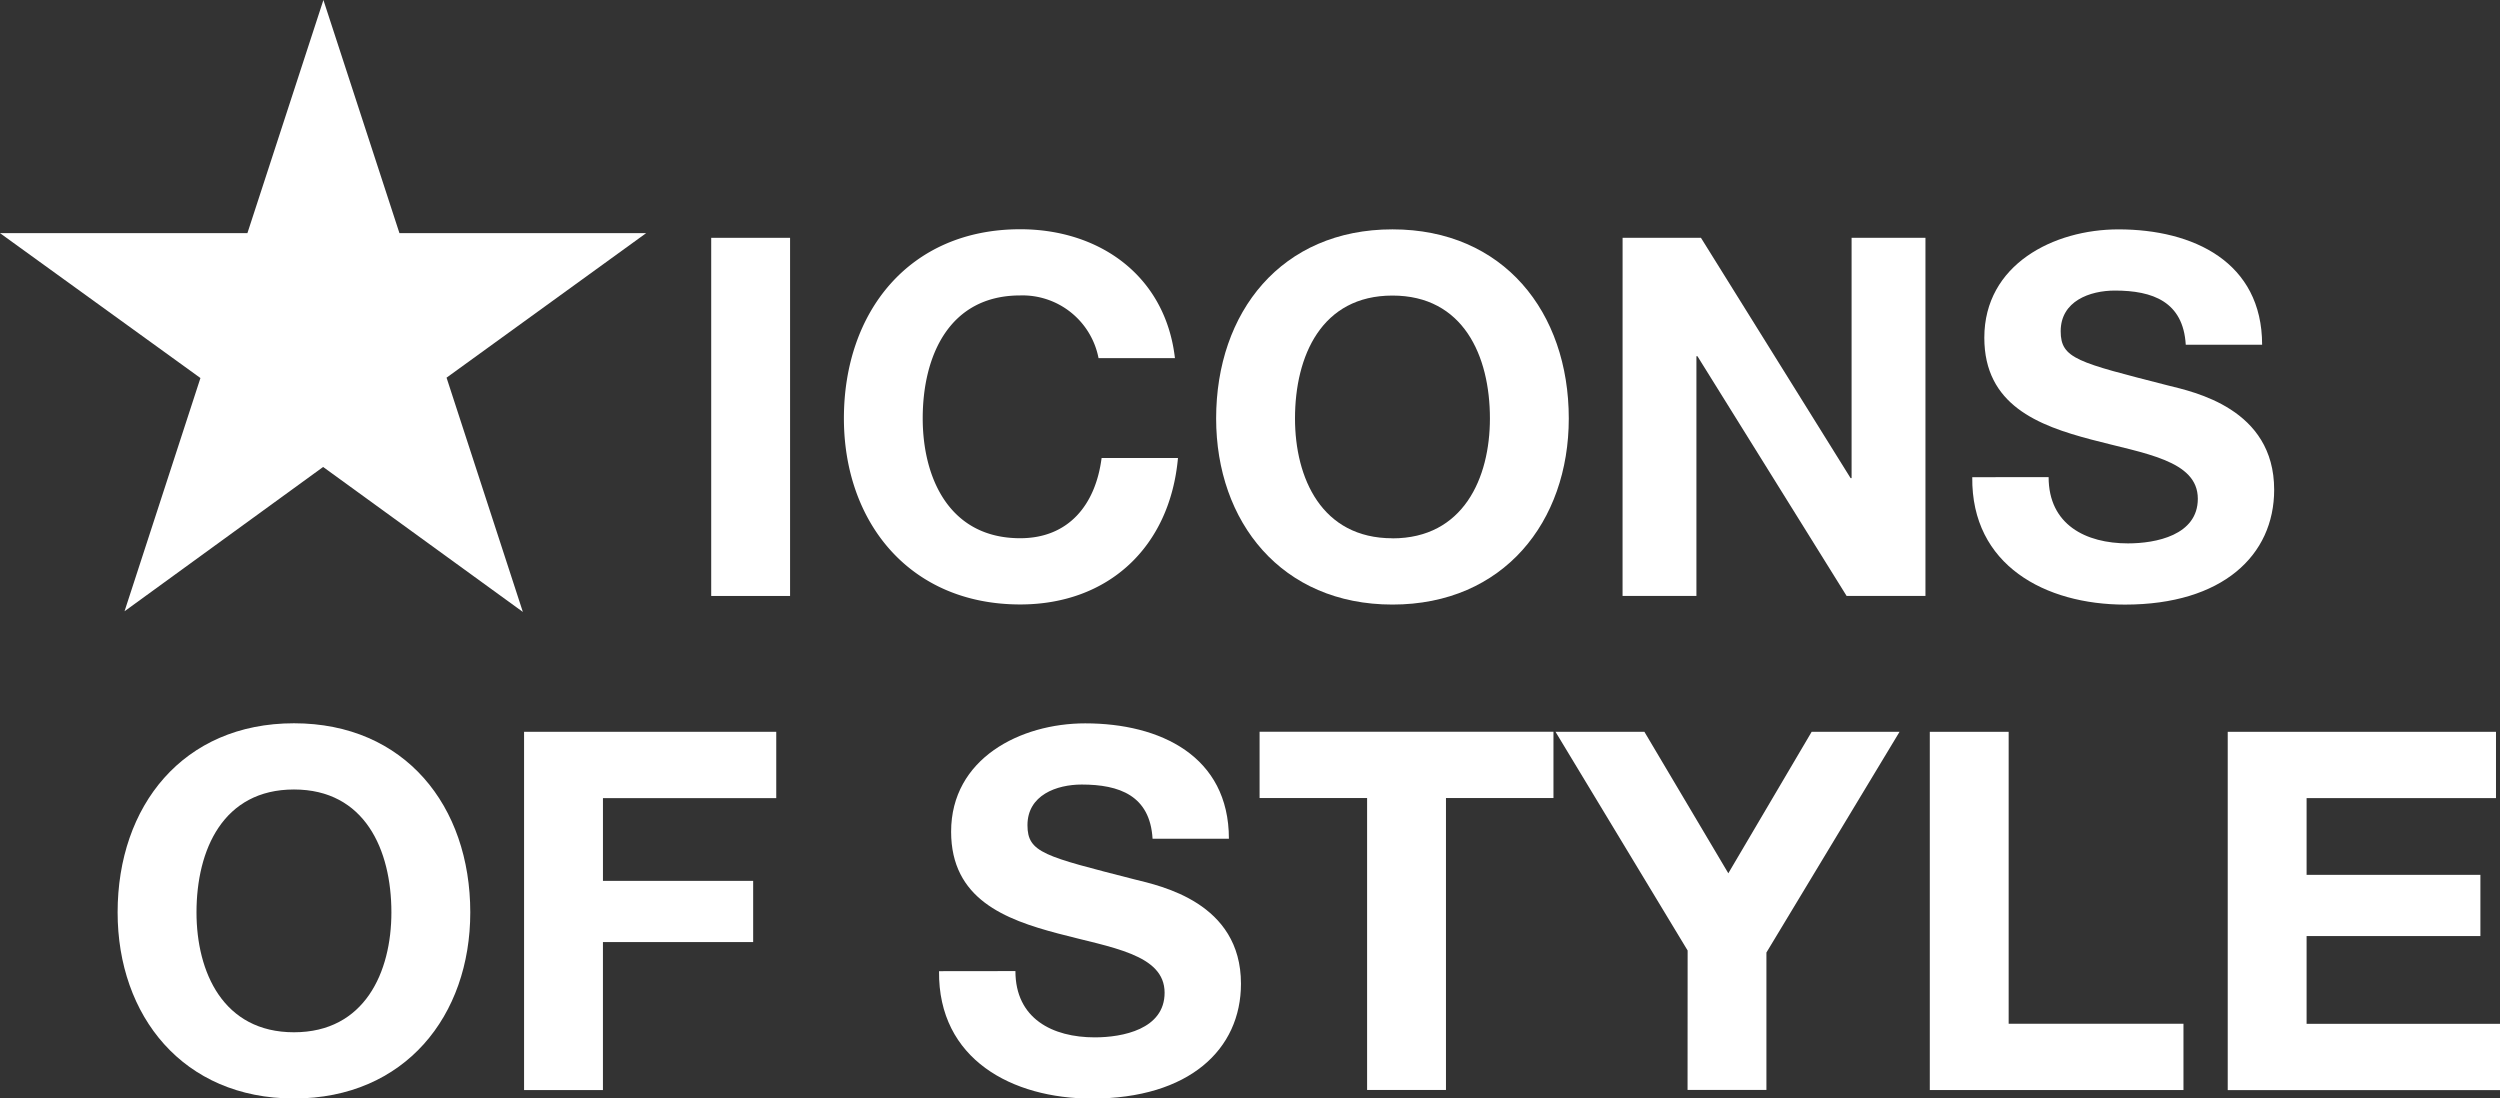 <svg xmlns="http://www.w3.org/2000/svg" width="132" height="58" viewBox="0 0 132 58">
  <rect x="0" y="0" width="132" height="58" fill="#333333" stroke="none"/>
  <defs>
    <style>
      .cls-1 {
        fill: #fff;
      }

      .cls-2 {
        isolation: isolate;
      }
    </style>
  </defs>
  <g id="logo_1" transform="translate(-18.858 -179.29)">
    <g id="Group_5134" data-name="Group 5134">
      <path id="Path_24079" data-name="Path 24079" class="cls-1" d="M35.934,179.29,31.921,191.6H18.858l10.583,7.65-4.008,12.315,10.486-7.619L46.465,211.6l-4.029-12.369,10.537-7.63H39.949Z"/>
    </g>
    <g id="Group_31" data-name="Group 31" class="cls-2">
      <path id="Path_438" data-name="Path 438" class="cls-1" d="M56.41,191.847h4.164v18.91H56.41Z"/>
      <path id="Path_439" data-name="Path 439" class="cls-1" d="M76.861,198.2a4.091,4.091,0,0,0-4.138-3.311c-3.74,0-5.146,3.179-5.146,6.489,0,3.152,1.406,6.33,5.146,6.33,2.546,0,3.979-1.748,4.3-4.237h4.032c-.424,4.714-3.687,7.734-8.329,7.734-5.862,0-9.31-4.37-9.31-9.826,0-5.615,3.448-9.985,9.31-9.985,4.164,0,7.665,2.436,8.169,6.806Z"/>
      <path id="Path_440" data-name="Path 440" class="cls-1" d="M92.38,191.4c5.862,0,9.31,4.37,9.31,9.985,0,5.456-3.448,9.826-9.31,9.826s-9.31-4.37-9.31-9.826C83.07,195.767,86.518,191.4,92.38,191.4Zm0,16.315c3.74,0,5.146-3.178,5.146-6.33,0-3.311-1.406-6.489-5.146-6.489s-5.146,3.179-5.146,6.489C87.234,204.534,88.64,207.711,92.38,207.711Z"/>
      <path id="Path_441" data-name="Path 441" class="cls-1" d="M104.531,191.847h4.138l7.9,12.687h.053V191.847h3.9v18.91H116.36l-7.878-12.66h-.053v12.66h-3.9Z"/>
      <path id="Path_442" data-name="Path 442" class="cls-1" d="M127.025,204.481c0,2.516,1.963,3.5,4.191,3.5,1.459,0,3.687-.424,3.687-2.357,0-2.039-2.838-2.383-5.623-3.125-2.811-.741-5.65-1.827-5.65-5.377,0-3.867,3.661-5.721,7.082-5.721,3.952,0,7.586,1.722,7.586,6.092h-4.032c-.133-2.278-1.751-2.861-3.74-2.861-1.326,0-2.864.556-2.864,2.146,0,1.456.9,1.642,5.649,2.86,1.379.345,5.623,1.219,5.623,5.51,0,3.469-2.732,6.065-7.878,6.065-4.191,0-8.116-2.066-8.063-6.727Z"/>
    </g>
    <g id="Group_32" data-name="Group 32">
      <path id="Path_443" data-name="Path 443" class="cls-1" d="M34.379,217.479c5.861,0,9.31,4.37,9.31,9.985,0,5.456-3.449,9.826-9.31,9.826s-9.311-4.37-9.311-9.826C25.068,221.849,28.517,217.479,34.379,217.479Zm0,16.315c3.739,0,5.145-3.179,5.145-6.33,0-3.311-1.406-6.489-5.145-6.489s-5.146,3.179-5.146,6.489C29.233,230.616,30.639,233.794,34.379,233.794Z"/>
      <path id="Path_444" data-name="Path 444" class="cls-1" d="M46.529,217.93H59.844v3.5h-9.15v4.37h7.931v3.232H50.693v7.813H46.529Z"/>
      <path id="Path_445" data-name="Path 445" class="cls-1" d="M72.472,230.563c0,2.516,1.963,3.5,4.19,3.5,1.459,0,3.687-.424,3.687-2.357,0-2.04-2.838-2.383-5.623-3.126-2.811-.741-5.649-1.827-5.649-5.376,0-3.867,3.66-5.721,7.081-5.721,3.953,0,7.586,1.722,7.586,6.092H79.713c-.133-2.278-1.751-2.861-3.74-2.861-1.326,0-2.865.556-2.865,2.146,0,1.457.9,1.642,5.65,2.861,1.379.344,5.623,1.218,5.623,5.509,0,3.47-2.732,6.065-7.878,6.065-4.191,0-8.116-2.066-8.064-6.727Z"/>
      <path id="Path_446" data-name="Path 446" class="cls-1" d="M91.041,221.426H85.364v-3.5h15.517v3.5H95.205V236.84H91.041Z"/>
      <path id="Path_447" data-name="Path 447" class="cls-1" d="M107.965,229.477l-6.976-11.547h4.694l4.43,7.469,4.4-7.469h4.641l-7.029,11.653v7.257h-4.164Z"/>
      <path id="Path_448" data-name="Path 448" class="cls-1" d="M120.751,217.93h4.164v15.414h9.23v3.5H120.751Z"/>
      <path id="Path_449" data-name="Path 449" class="cls-1" d="M136.482,217.93h14.164v3.5h-10v4.052h9.177v3.232h-9.177v4.634h10.212v3.5H136.482Z"/>
    </g>
  </g>
</svg>
